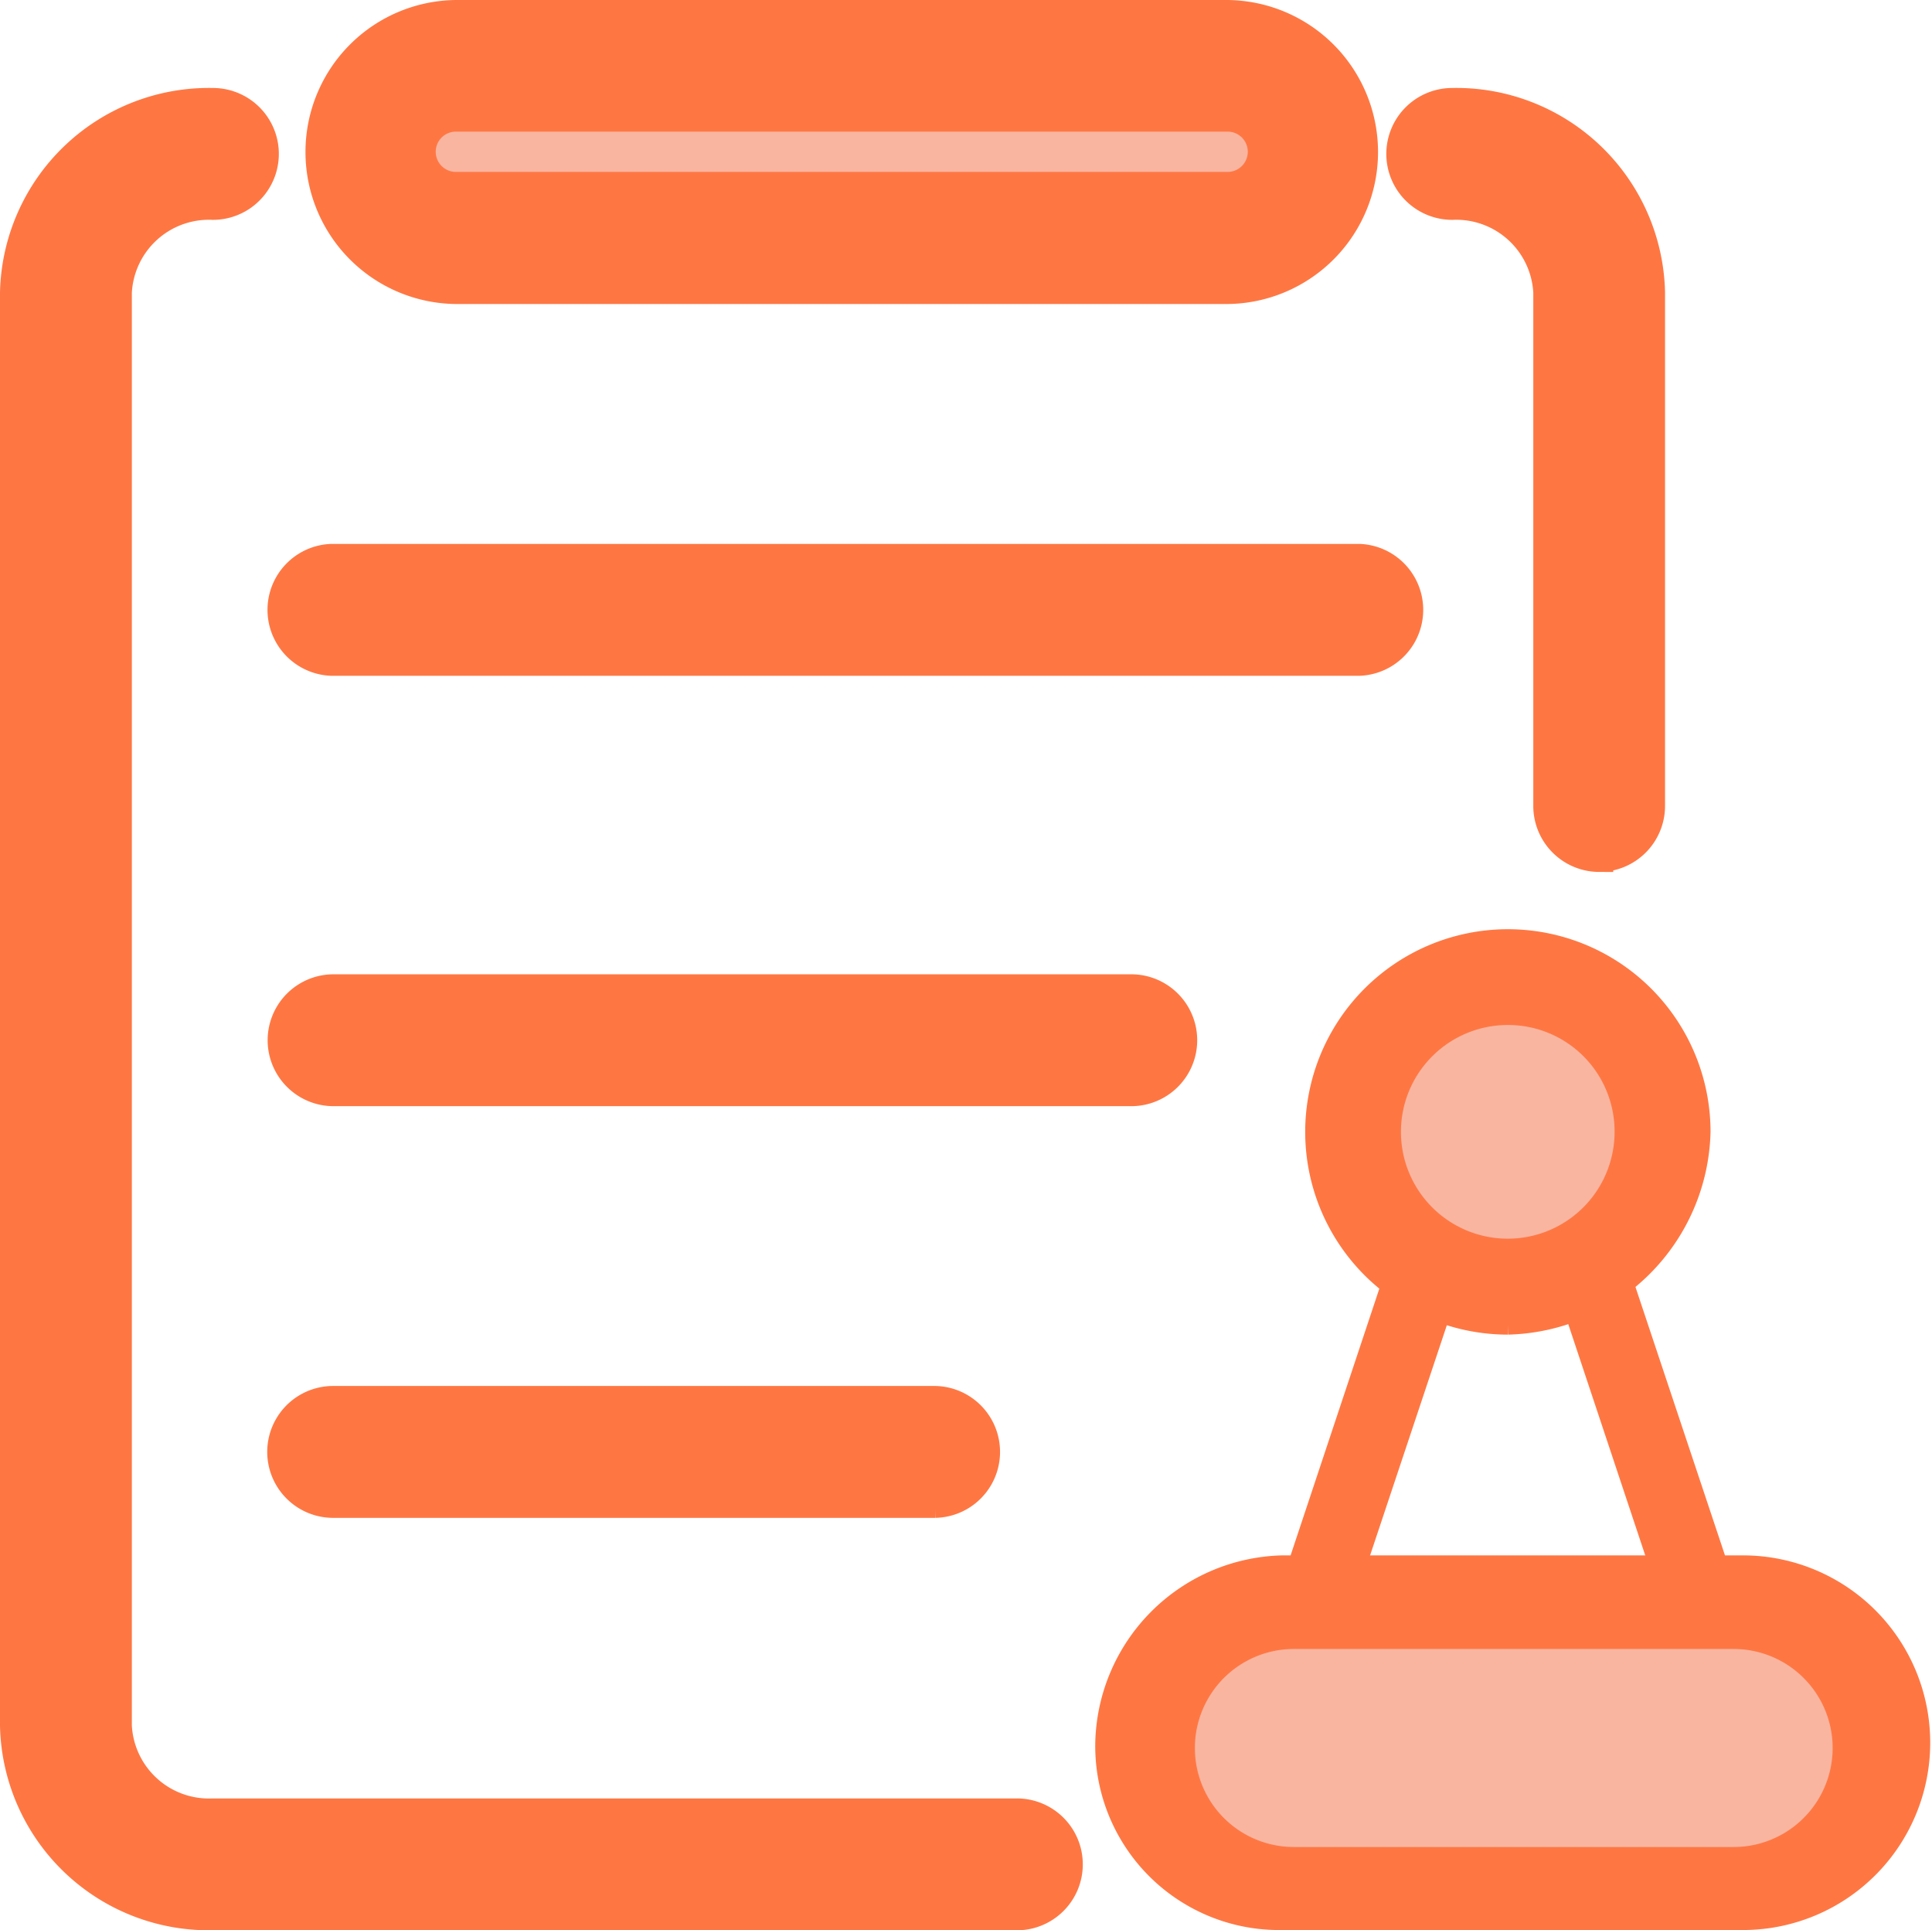 <?xml version="1.0" encoding="UTF-8"?>
<svg xmlns="http://www.w3.org/2000/svg" width="103.431" height="103.32" viewBox="0 0 103.431 103.32">
  <g id="申请填报" transform="translate(-129.45 -93.05)">
    <path id="路径_568" d="M347.466,137.471H303.282a1.487,1.487,0,0,1-1.482-1.482v-2.606a1.487,1.487,0,0,1,1.482-1.482h44.184a1.487,1.487,0,0,1,1.482,1.482v2.606A1.487,1.487,0,0,1,347.466,137.471Z" transform="translate(-150.403 -33.394)" fill="#f9b5a0"></path>
    <path id="路径_569" d="M195.173,108.573H153.855a7.387,7.387,0,0,1,0-14.773h41.318a7.387,7.387,0,0,1,0,14.773Zm-41.318-9.227a1.828,1.828,0,0,0,0,3.656h41.318a1.828,1.828,0,0,0,0-3.656ZM183.9,195.62H140.848A10.432,10.432,0,0,1,130.2,185.429V108.7a10.44,10.44,0,0,1,10.648-10.191,2.779,2.779,0,1,1,0,5.559,4.882,4.882,0,0,0-5.089,4.632v76.732a4.882,4.882,0,0,0,5.089,4.632h43.035a2.779,2.779,0,0,1,.012,5.559Zm31.165-56.648a2.783,2.783,0,0,1-2.779-2.779V108.7a4.882,4.882,0,0,0-5.089-4.632,2.779,2.779,0,0,1,0-5.559A10.432,10.432,0,0,1,217.839,108.7v27.5A2.783,2.783,0,0,1,215.06,138.972Z" transform="translate(0 0)" fill="#fe7743" stroke="#fe7743" stroke-width="1.5"></path>
    <path id="路径_570" d="M303.9,335.059H248.856a2.782,2.782,0,0,1,0-5.559H303.9a2.782,2.782,0,0,1,0,5.559Zm-12.2,23.037H248.979a2.779,2.779,0,1,1,0-5.559h42.7a2.779,2.779,0,0,1,.012,5.559Zm-10.512,22.036H248.905a2.78,2.78,0,0,1,0-5.559h32.277a2.78,2.78,0,0,1,0,5.559Zm30.658-9.808a10.1,10.1,0,1,1,10.1-10.1A10.364,10.364,0,0,1,311.84,370.324Zm12.686,13.316H299.784a9.512,9.512,0,0,0-9.277,9.277,9.1,9.1,0,0,0,9.277,9.277h24.742a9.277,9.277,0,0,0,0-18.553Z" transform="translate(-101.671 -206.586)" fill="#fe7743" stroke="#fe7743" stroke-width="1.5"></path>
    <path id="路径_571" d="M680,627.055l6.806-20.455,3.842,1.285-6.818,20.443Zm13.464-19.171,3.829-1.285,6.819,20.443-3.842,1.285Zm0,0" transform="translate(-481.887 -449.457)" fill="#fe7743"></path>
    <path id="路径_572" d="M670.843,565.3a5.3,5.3,0,0,1,0,10.6H647.3a5.3,5.3,0,0,1,0-10.6h23.544M658.75,531.9a5.719,5.719,0,1,0,5.719,5.719A5.7,5.7,0,0,0,658.75,531.9Z" transform="translate(-448.581 -383.985)" fill="#f9b5a0"></path>
  </g>
</svg>
